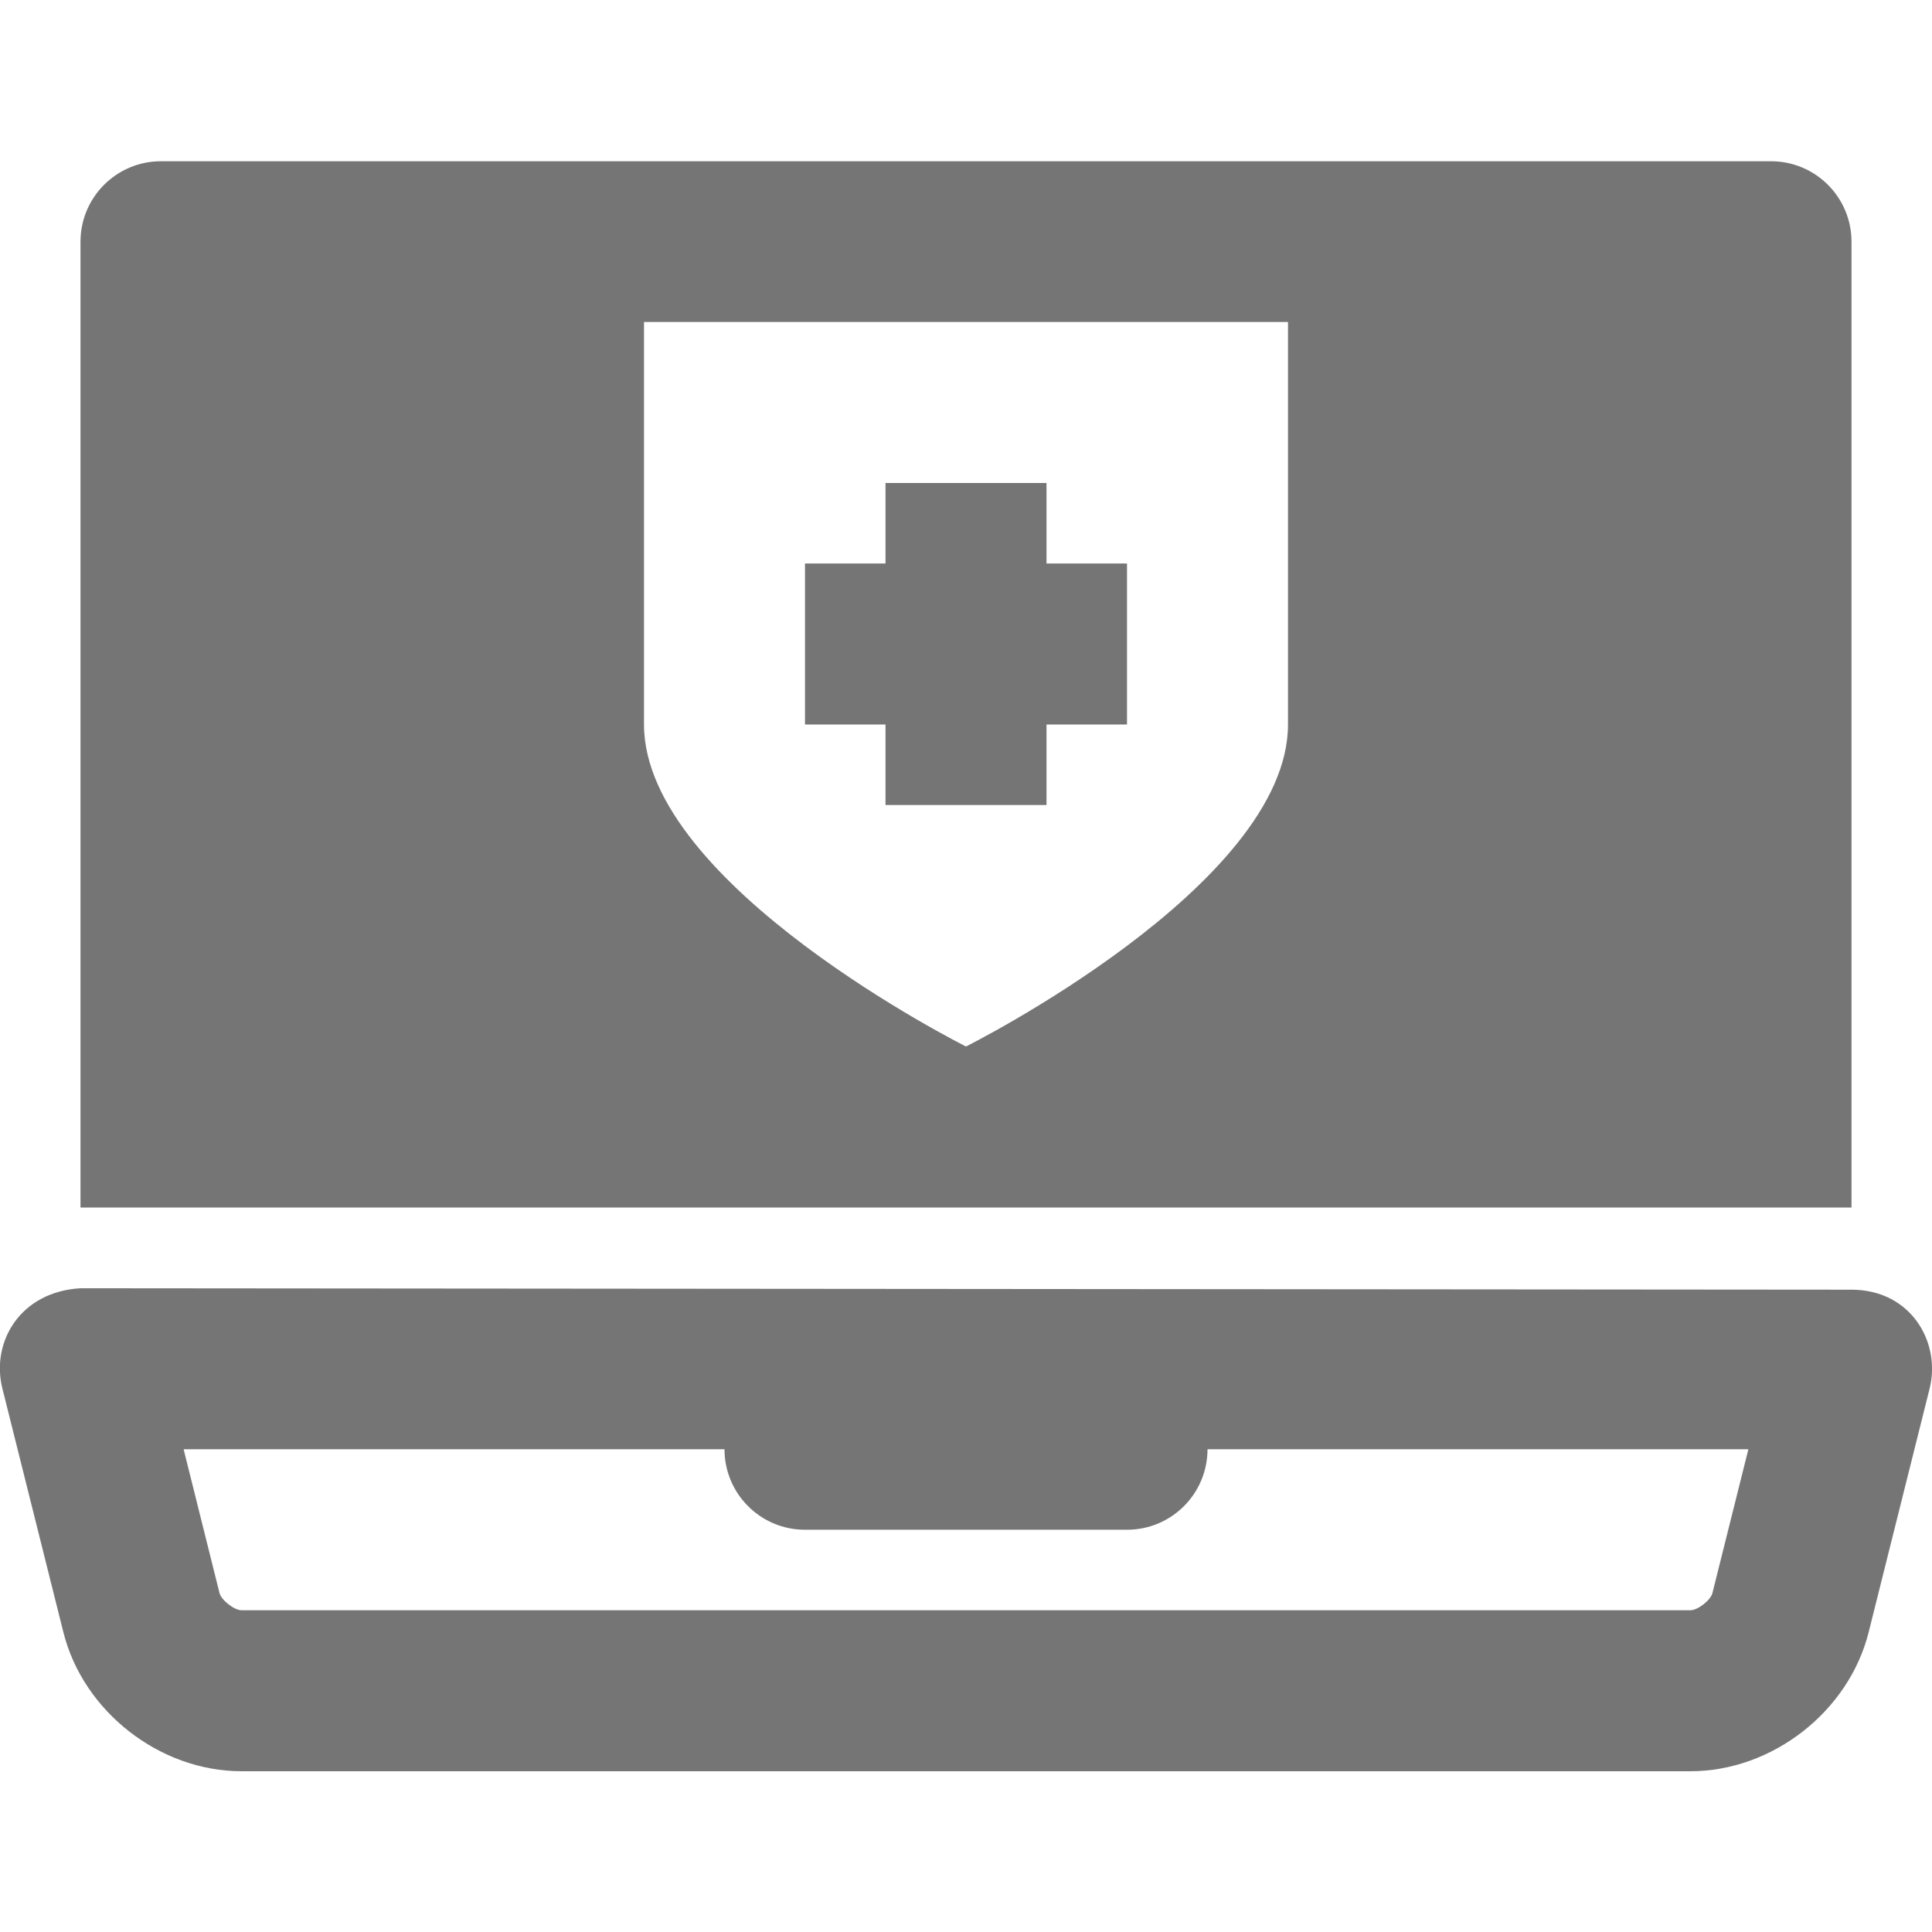 <?xml version="1.0" encoding="utf-8"?>
<!-- Generator: Adobe Illustrator 17.1.0, SVG Export Plug-In . SVG Version: 6.00 Build 0)  -->
<!DOCTYPE svg PUBLIC "-//W3C//DTD SVG 1.1//EN" "http://www.w3.org/Graphics/SVG/1.1/DTD/svg11.dtd">
<svg version="1.1" xmlns="http://www.w3.org/2000/svg" xmlns:xlink="http://www.w3.org/1999/xlink" x="0px" y="0px" width="24px"
	 height="24px" viewBox="0 0 24 24" enable-background="new 0 0 24 24" xml:space="preserve">
<g id="Frame_-_24px">
	<rect fill="none" width="24" height="24"/>
</g>
<g id="Filled_Icons">
	<g>
		<path fill="#757575" d="M23,15V3.003c0-0.552-0.447-1-1-1H2c-0.553,0-1,0.448-1,1V15H23z M8,4h8v5c0,2-4,4-4,4s-4-2-4-4V4z"/>
		<polygon fill="#757575" points="11,10 13,10 13,9 14,9 14,7 13,7 13,6 11,6 11,7 10,7 10,9 11,9 		"/>
		<path fill="#757575" d="M23,16.021L1,16.003c-0.754,0.044-1.113,0.672-0.971,1.243l0.758,3.029
			C1.033,21.261,1.984,22.003,3,22.003h18c1.016,0,1.967-0.742,2.213-1.727l0.758-3.029C24.113,16.671,23.736,16.021,23,16.021z
			 M21.272,19.791C21.25,19.878,21.09,20.003,21,20.003H3c-0.09,0-0.25-0.125-0.273-0.213l-0.446-1.787H9c0,0.552,0.447,1,1,1h4
			c0.553,0,1-0.448,1-1h6.719L21.272,19.791z"/>
	</g>
</g>
</svg>
